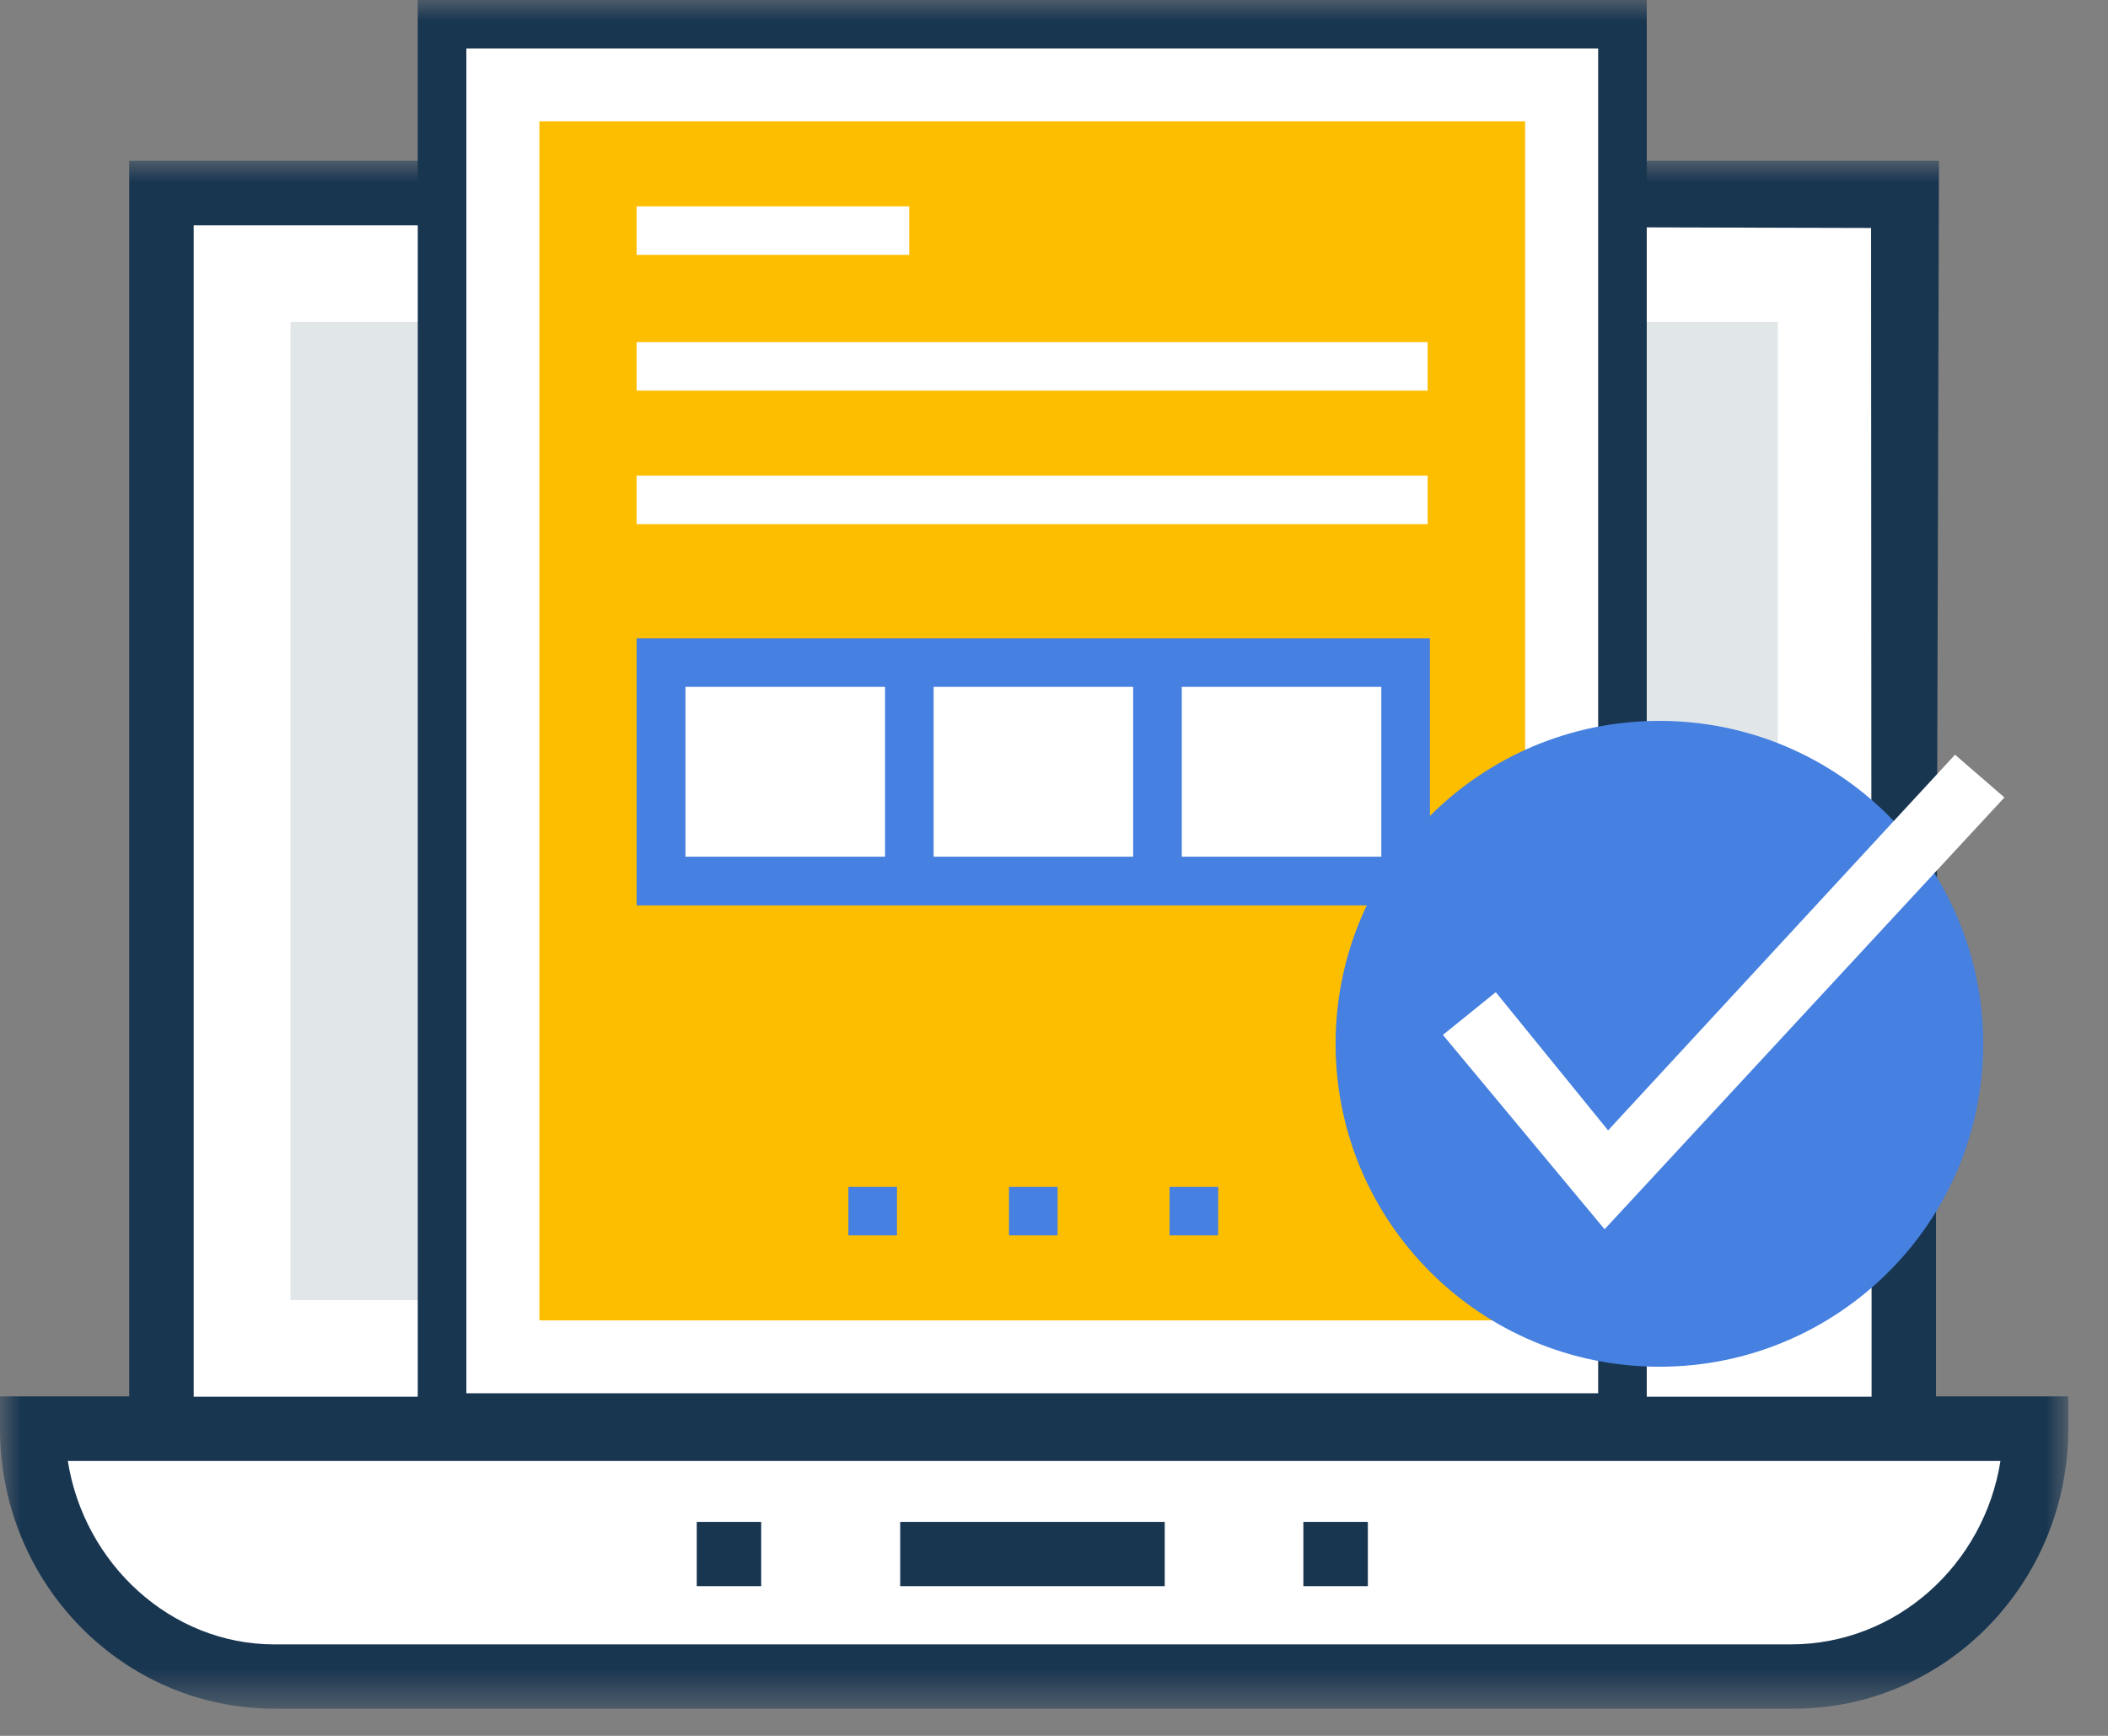 <?xml version="1.0" encoding="UTF-8"?>
<svg width="51px" height="42px" viewBox="0 0 51 42" version="1.1" xmlns="http://www.w3.org/2000/svg" xmlns:xlink="http://www.w3.org/1999/xlink">
    <rect x="0" y="0" width="51" height="42" fill="#808080" stroke="none"/>
    <!-- Generator: Sketch 43.1 (39012) - http://www.bohemiancoding.com/sketch -->
    <title>icon</title>
    <desc>Created with Sketch.</desc>
    <defs>
        <polygon id="path-1" points="0 37.453 50.039 37.453 50.039 0 1.71128644e-21 0 1.71128644e-21 37.453"></polygon>
        <polygon id="path-3" points="0 41.341 50.039 41.341 50.039 0 0 0"></polygon>
    </defs>
    <g id="Page-1" stroke="none" stroke-width="1" fill="none" fill-rule="evenodd">
        <g id="MD" transform="translate(-764, -257)">
            <g id="Header" transform="translate(-261, 0)">
                <g id="For-Content" transform="translate(1025, 257)">
                    <g id="icon">
                        <polygon id="Fill-1" fill="#FFFFFF" points="46.846 40.024 2.967 40.024 1.136 34.735 48.93 34.735"></polygon>
                        <polygon id="Fill-2" fill="#FFFFFF" points="3.914 34.231 45.836 34.231 45.836 4.949 3.914 4.949"></polygon>
                        <polygon id="Fill-3" fill="#E1E6E9" points="43.011 28.575 43.011 31.457 7.028 31.457 7.028 7.789 21.15 7.789 43.011 7.789"></polygon>
                        <polygon id="Fill-4" fill="#193651" points="21.779 38.378 28.179 38.378 28.179 36.823 21.779 36.823"></polygon>
                        <polygon id="Fill-5" fill="#193651" points="31.533 38.378 33.093 38.378 33.093 36.823 31.533 36.823"></polygon>
                        <polygon id="Fill-6" fill="#193651" points="16.857 38.378 18.416 38.378 18.416 36.823 16.857 36.823"></polygon>
                        <g id="Group-24">
                            <g id="Group-9" transform="translate(0, 3.889)">
                                <mask id="mask-2" fill="white">
                                    <use xlink:href="#path-1"></use>
                                </mask>
                                <g id="Clip-8"></g>
                                <path d="M43.321,35.898 L6.637,35.898 C4.139,35.898 2.033,33.952 1.641,31.46 L48.398,31.46 C48.006,33.952 45.9,35.898 43.321,35.898 L43.321,35.898 Z M4.686,1.563 L20.456,1.563 L45.268,1.627 L45.28,25.468 L45.28,29.905 L4.686,29.905 L4.686,1.563 Z M20.375,0 L3.126,0 L3.126,29.897 L8.47032947e-21,29.897 L8.47032947e-21,30.679 C8.47032947e-21,34.416 2.963,37.453 6.637,37.453 L43.402,37.453 C47.068,37.453 50.039,34.416 50.039,30.679 L50.039,29.897 L46.839,29.897 L46.839,29.897 L46.839,25.46 L46.91,0 L20.375,0 Z" id="Fill-7" fill="#193651" mask="url(#mask-2)"></path>
                            </g>
                            <mask id="mask-4" fill="white">
                                <use xlink:href="#path-3"></use>
                            </mask>
                            <g id="Clip-11"></g>
                            <polygon id="Fill-10" fill="#FFFFFF" mask="url(#mask-4)" points="10.692 34.301 39.25 34.301 39.25 0.59 10.692 0.59"></polygon>
                            <path d="M11.283,33.711 L38.665,33.711 L38.665,1.173 L11.283,1.173 L11.283,33.711 Z M10.107,34.884 L39.841,34.884 L39.841,0 L10.107,0 L10.107,34.884 Z" id="Fill-12" fill="#193651" mask="url(#mask-4)"></path>
                            <polygon id="Fill-13" fill="#FEBE00" mask="url(#mask-4)" points="13.05 31.948 36.898 31.948 36.898 2.936 13.05 2.936"></polygon>
                            <polygon id="Fill-14" fill="#FFFFFF" mask="url(#mask-4)" points="33.936 16.029 15.993 16.029 15.993 21.317 33.936 21.317 34.01 21.317 34.01 16.029"></polygon>
                            <path d="M28.591,20.728 L33.419,20.728 L33.419,16.619 L28.591,16.619 L28.591,20.728 Z M22.588,20.728 L27.415,20.728 L27.415,16.619 L22.588,16.619 L22.588,20.728 Z M16.584,20.728 L21.412,20.728 L21.412,16.619 L16.584,16.619 L16.584,20.728 Z M15.402,21.907 L34.595,21.907 L34.595,15.446 L15.402,15.446 L15.402,21.907 Z" id="Fill-15" fill="#4680E0" mask="url(#mask-4)"></path>
                            <polygon id="Fill-16" fill="#FFFFFF" mask="url(#mask-4)" points="15.402 6.166 21.997 6.166 21.997 4.993 15.402 4.993"></polygon>
                            <polygon id="Fill-17" fill="#FFFFFF" mask="url(#mask-4)" points="15.402 9.452 34.539 9.452 34.539 8.279 15.402 8.279"></polygon>
                            <polygon id="Fill-18" fill="#FFFFFF" mask="url(#mask-4)" points="15.402 12.682 34.539 12.682 34.539 11.509 15.402 11.509"></polygon>
                            <polygon id="Fill-19" fill="#4680E0" mask="url(#mask-4)" points="20.525 29.891 21.701 29.891 21.701 28.718 20.525 28.718"></polygon>
                            <polygon id="Fill-20" fill="#4680E0" mask="url(#mask-4)" points="24.411 29.891 25.587 29.891 25.587 28.718 24.411 28.718"></polygon>
                            <polygon id="Fill-21" fill="#4680E0" mask="url(#mask-4)" points="28.296 29.891 29.472 29.891 29.472 28.718 28.296 28.718"></polygon>
                            <path d="M40.147,17.442 C44.473,17.442 47.98,20.94 47.98,25.255 C47.98,29.571 44.473,33.069 40.147,33.069 C35.82,33.069 32.313,29.571 32.313,25.255 C32.313,20.94 35.82,17.442 40.147,17.442" id="Fill-22" fill="#4680E0" mask="url(#mask-4)"></path>
                            <polygon id="Fill-23" fill="#FFFFFF" mask="url(#mask-4)" points="38.821 29.743 34.909 25.04 36.188 24.006 38.905 27.35 47.299 18.261 48.494 19.295"></polygon>
                        </g>
                    </g>
                </g>
            </g>
        </g>
    </g>
</svg>